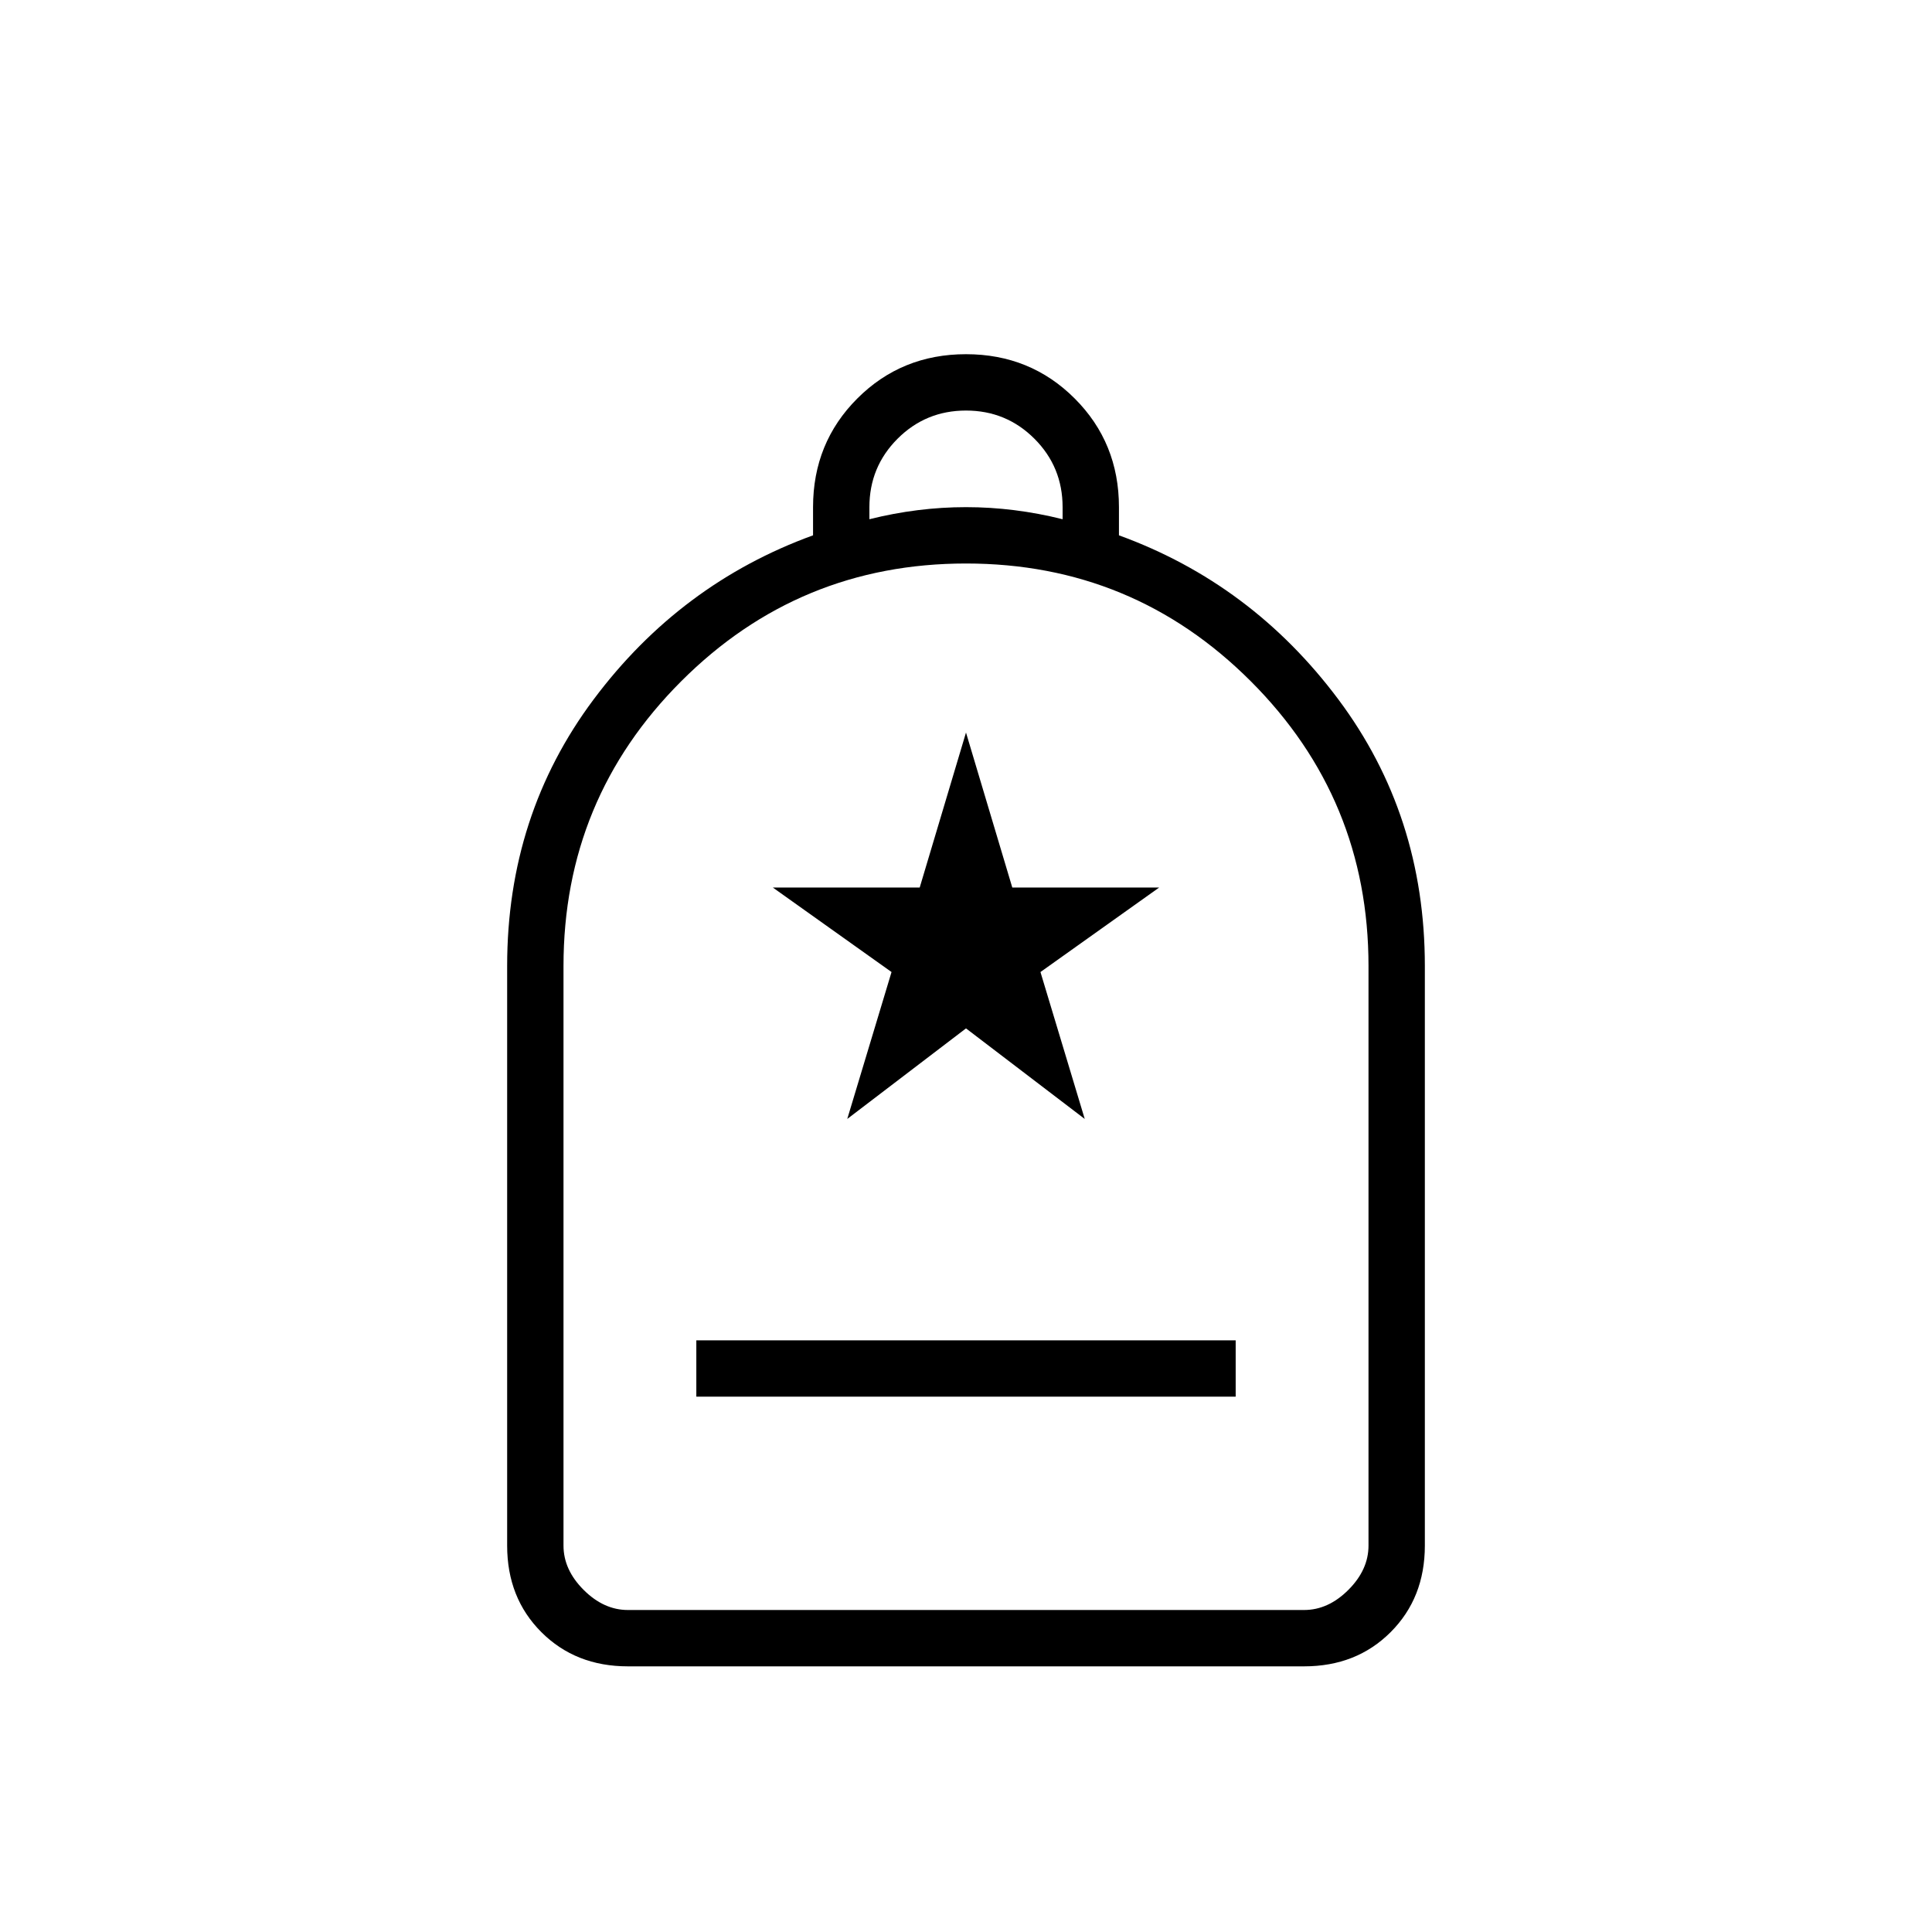 <svg xmlns="http://www.w3.org/2000/svg" height="24" viewBox="0 -960 960 960" width="24"><path d="M346-266h268v-28H346v28Zm-34 134q-26 0-43-17t-17-43v-288q0-75 43-132.5T404-694v-14q0-32 22-54t54-22q32 0 54 22t22 54v14q66 24 109 81.5T708-480v288q0 26-17 43t-43 17H312Zm0-28h336q12 0 22-10t10-22v-288q0-83-58.5-141.5T480-680q-83 0-141.5 58.5T280-480v288q0 12 10 22t22 10Zm120-542q12-3 24-4.5t24-1.5q12 0 24 1.5t24 4.5v-6q0-20-14-34t-34-14q-20 0-34 14t-14 34v6ZM312-160h-32 400-368Zm109-244 59-45 59 45-22-73 59-42h-73l-23-77-23 77h-73l59 42-22 73Z"/></svg>